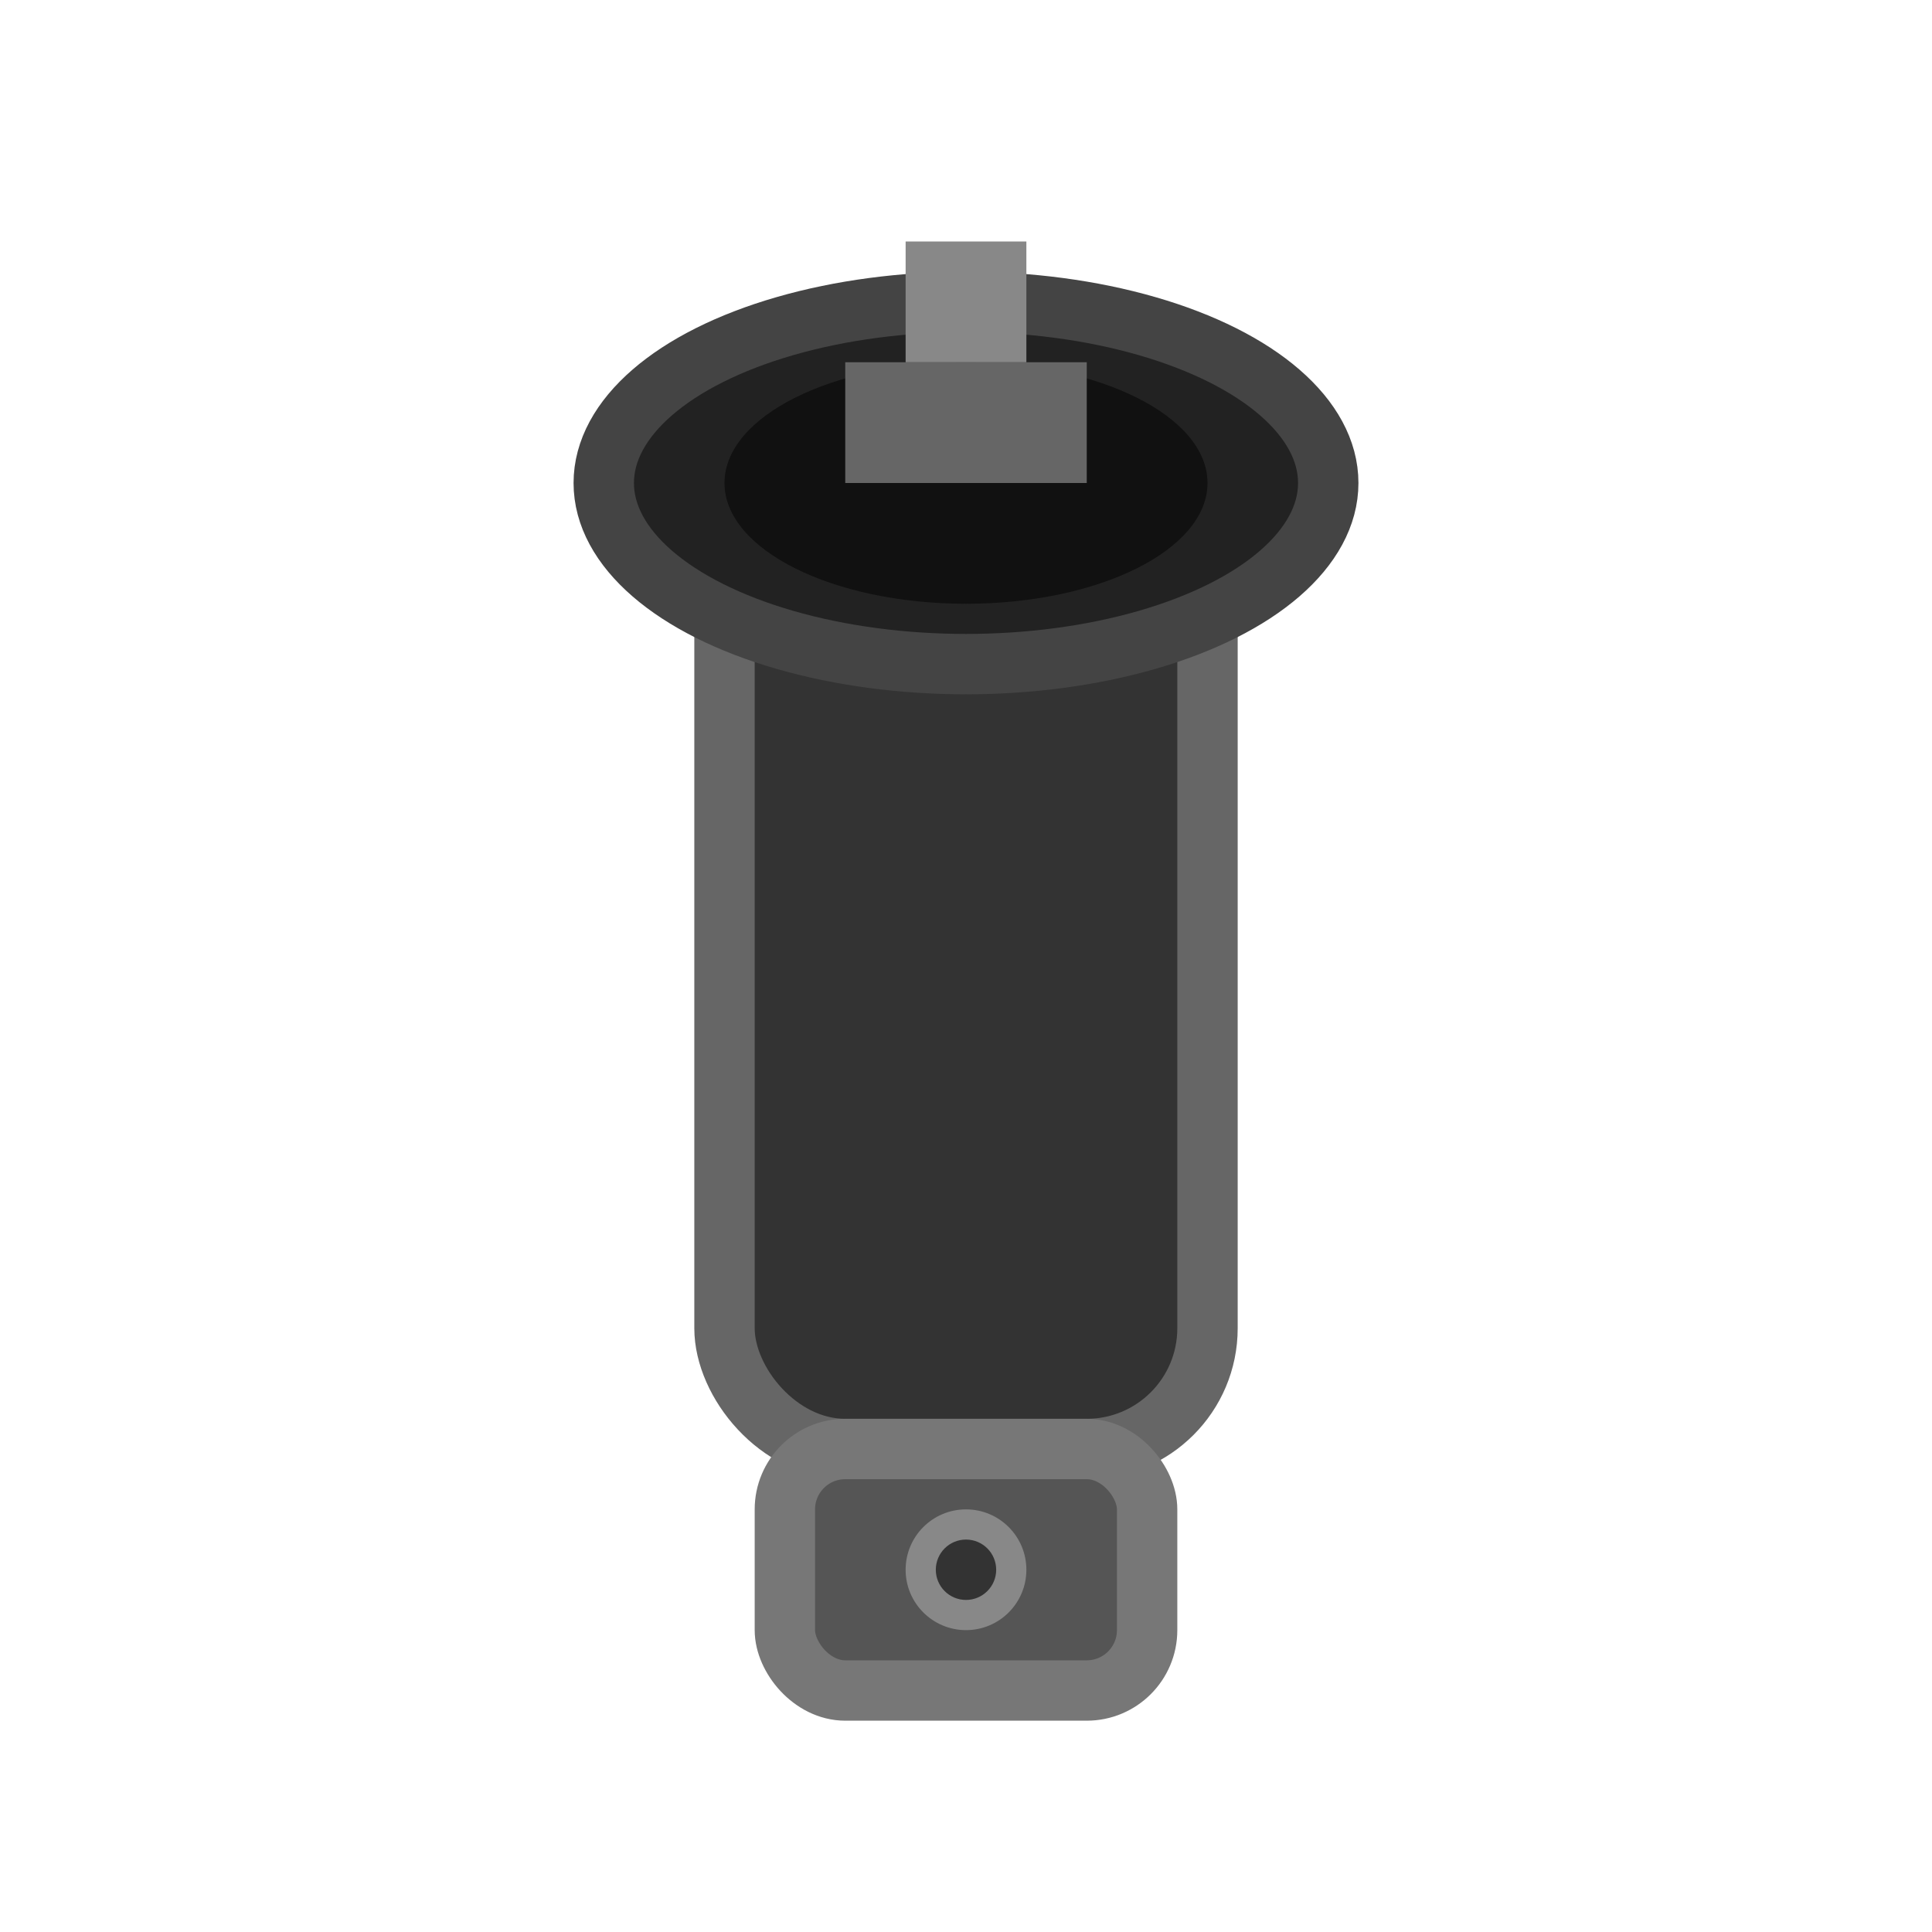 <svg width="32" height="32" viewBox="0 0 32 32" fill="none" xmlns="http://www.w3.org/2000/svg">
  <rect x="12" y="8" width="8" height="16" rx="2" fill="#333" stroke="#666" stroke-width="1"/>
  <ellipse cx="16" cy="8" rx="6" ry="3" fill="#222" stroke="#444" stroke-width="1"/>
  <ellipse cx="16" cy="8" rx="4" ry="2" fill="#111"/>
  <rect x="13" y="24" width="6" height="4" rx="1" fill="#555" stroke="#777" stroke-width="1"/>
  <circle cx="16" cy="26" r="1" fill="#888"/>
  <circle cx="16" cy="26" r="0.5" fill="#333"/>
  <rect x="14" y="6" width="4" height="2" fill="#666"/>
  <rect x="15" y="4" width="2" height="2" fill="#888"/>
</svg>